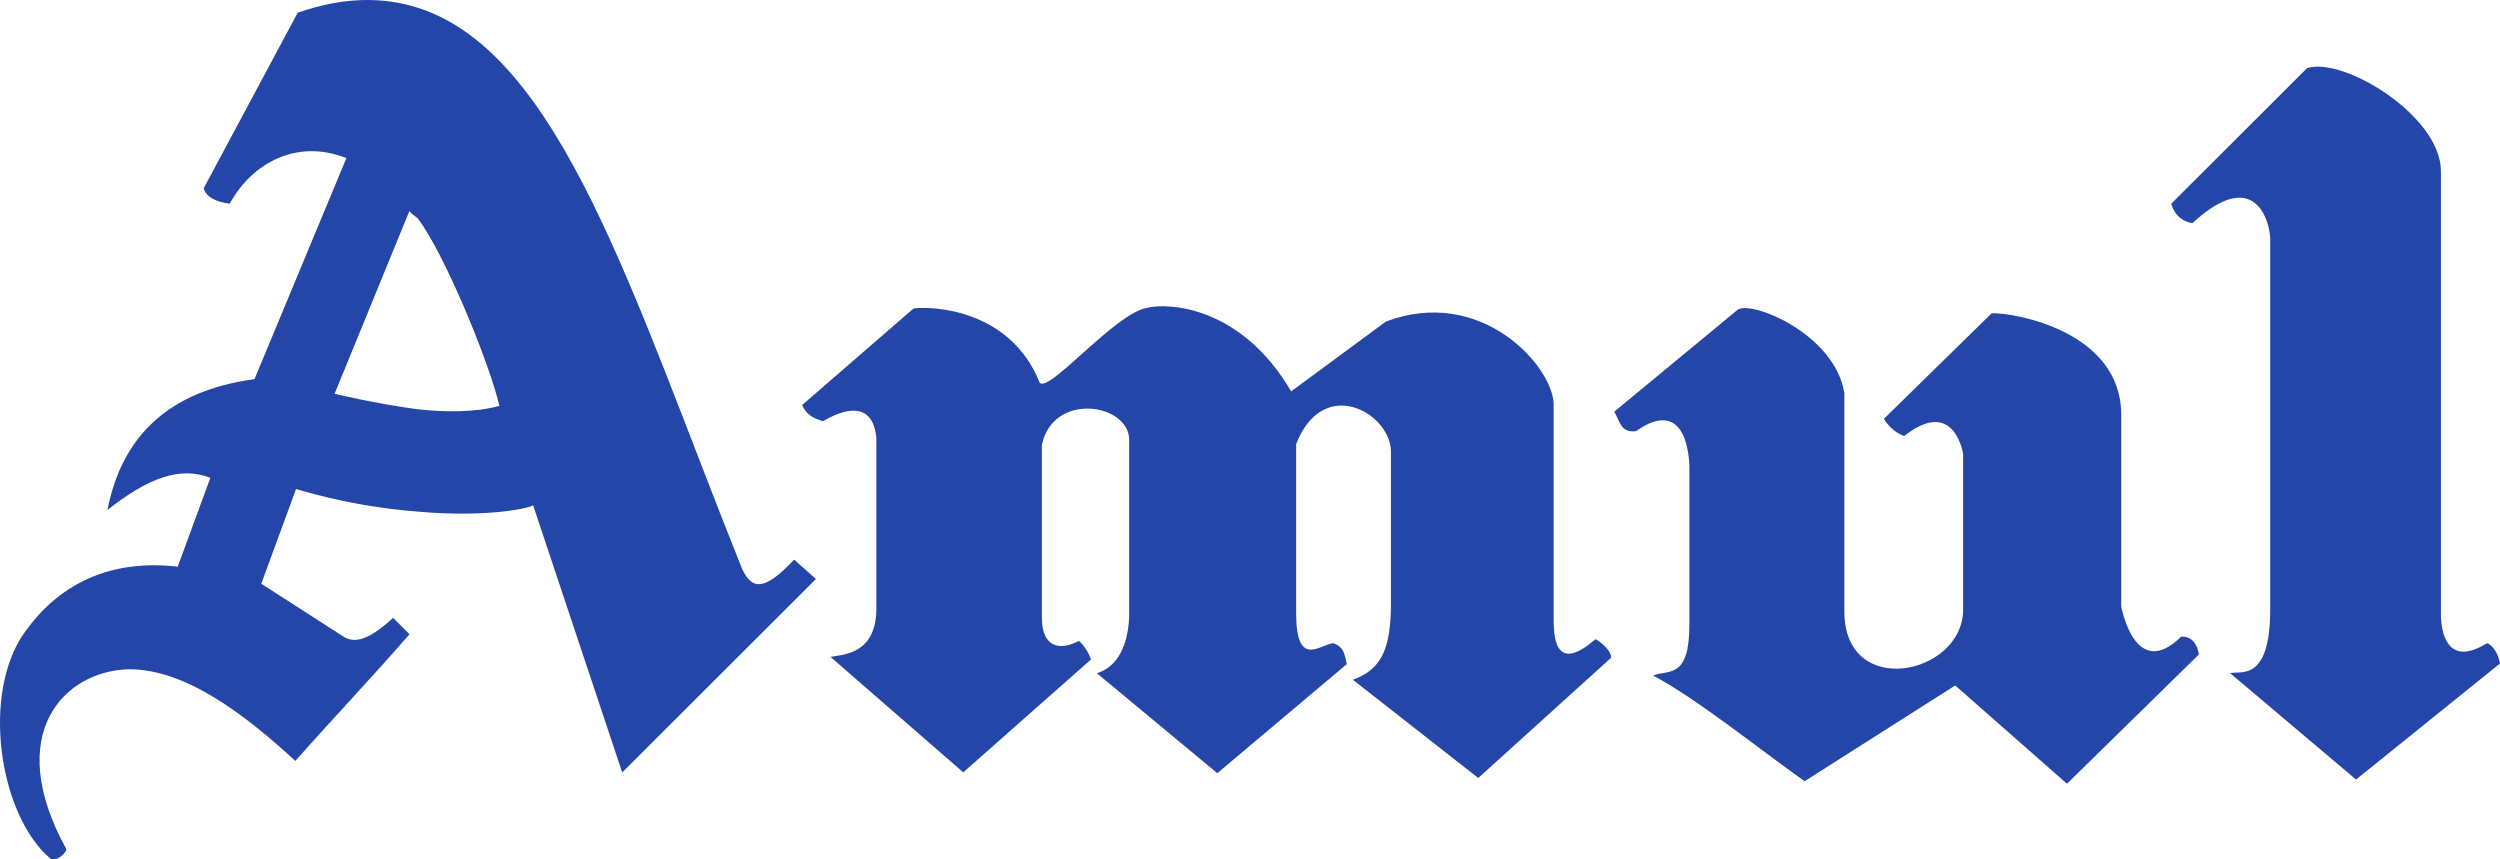 <svg width="128" height="44" viewBox="0 0 128 44" fill="none" xmlns="http://www.w3.org/2000/svg">
<path d="M25.569 20.782C25.014 18.411 22.657 12.796 21.377 11.169C21.163 11.003 21.046 10.923 20.961 10.805L17.131 20.162C17.131 20.162 19.131 20.649 21.377 20.954C22.822 21.114 24.352 21.114 25.569 20.782ZM116.235 12.255V31.183C116.235 34.93 114.731 34.341 114.181 34.464L120.629 39.913L128 33.971C127.925 33.511 127.664 33.056 127.339 32.928C124.805 34.501 124.976 31.311 124.976 31.311V8.766C124.976 5.939 120 2.894 118.123 3.488L111.168 10.43C111.248 10.719 111.488 11.297 112.251 11.426C115.504 8.428 116.235 11.426 116.235 12.255ZM86.496 23.946V31.975C86.496 34.801 85.43 34.266 84.64 34.587C86.838 35.754 89.824 38.163 92.395 39.999L100.107 35.096L105.829 40.127L112.581 33.511C112.581 33.511 112.496 32.548 111.675 32.596C109.307 34.93 108.608 31.054 108.608 31.054V21.243C108.608 16.955 103.125 15.997 101.973 16.04L96.454 21.446C96.693 21.846 97.057 22.156 97.488 22.329C100.069 20.285 100.512 23.239 100.512 23.239V31.268C100.437 34.587 94.432 35.802 94.432 31.311V20.124C93.925 17.041 89.568 15.333 88.95 15.874L82.651 21.077C82.944 21.575 82.971 22.169 83.755 22.078C86.544 20.113 86.496 23.946 86.496 23.946ZM44.87 22.41V31.145C44.87 33.554 43.088 33.511 42.523 33.634L49.318 39.544L55.862 33.763C55.729 33.404 55.52 33.078 55.248 32.81C54.166 33.383 53.344 33.056 53.344 31.632V22.779C53.92 20.038 57.814 20.654 57.814 22.527V31.606C57.718 33.425 56.982 34.218 56.16 34.469L62.326 39.587L68.955 34.004C68.848 33.549 68.848 33.147 68.267 32.933C67.606 32.976 66.363 34.271 66.363 31.392V22.736C67.728 19.241 71.083 21.077 71.216 23.031V31.145C71.168 33.056 70.822 34.266 69.264 34.801L75.686 39.833L82.491 33.677C82.491 33.265 81.904 32.837 81.691 32.724C79.456 34.673 79.579 32.216 79.547 31.841V20.654C79.456 18.7 75.814 14.632 70.96 16.463L66.107 20.038C63.526 15.628 59.76 15.505 58.758 15.756C57.115 15.992 53.627 20.242 53.222 19.573C51.686 15.756 47.606 15.676 46.774 15.794L41.067 20.74C41.355 21.366 41.819 21.446 42.134 21.569C43.675 20.659 44.72 20.863 44.87 22.41ZM15.158 25.038L13.377 29.887L17.59 32.596C18.187 32.976 18.939 32.724 20.129 31.632L20.966 32.473C19.062 34.667 17.073 36.755 15.121 38.96C12.55 36.594 9.521 34.266 6.619 34.266C3.27 34.336 0.15 37.585 3.387 43.456C3.478 43.574 2.886 44.195 2.555 43.938C0.075 41.824 -0.922 36.006 1.03 32.724C2.395 30.599 4.87 28.523 9.099 29.015L10.769 24.465C9.238 23.86 7.579 24.465 5.499 26.114C6.203 22.527 8.438 20.033 13.03 19.412L17.734 8.096C15.243 7.096 12.918 8.311 11.761 10.43C11.057 10.339 10.561 10.093 10.427 9.643L15.243 0.651C17.59 -0.168 19.601 -0.168 21.382 0.394C28.721 2.728 32.406 15.167 37.904 28.897C38.411 30.225 39.083 30.348 40.657 28.651L41.776 29.646L31.857 39.549L27.291 25.857C27.291 25.975 25.067 26.526 21.387 26.194C19.276 26.029 17.188 25.642 15.158 25.038Z" fill="#2546A9"/>
</svg>
